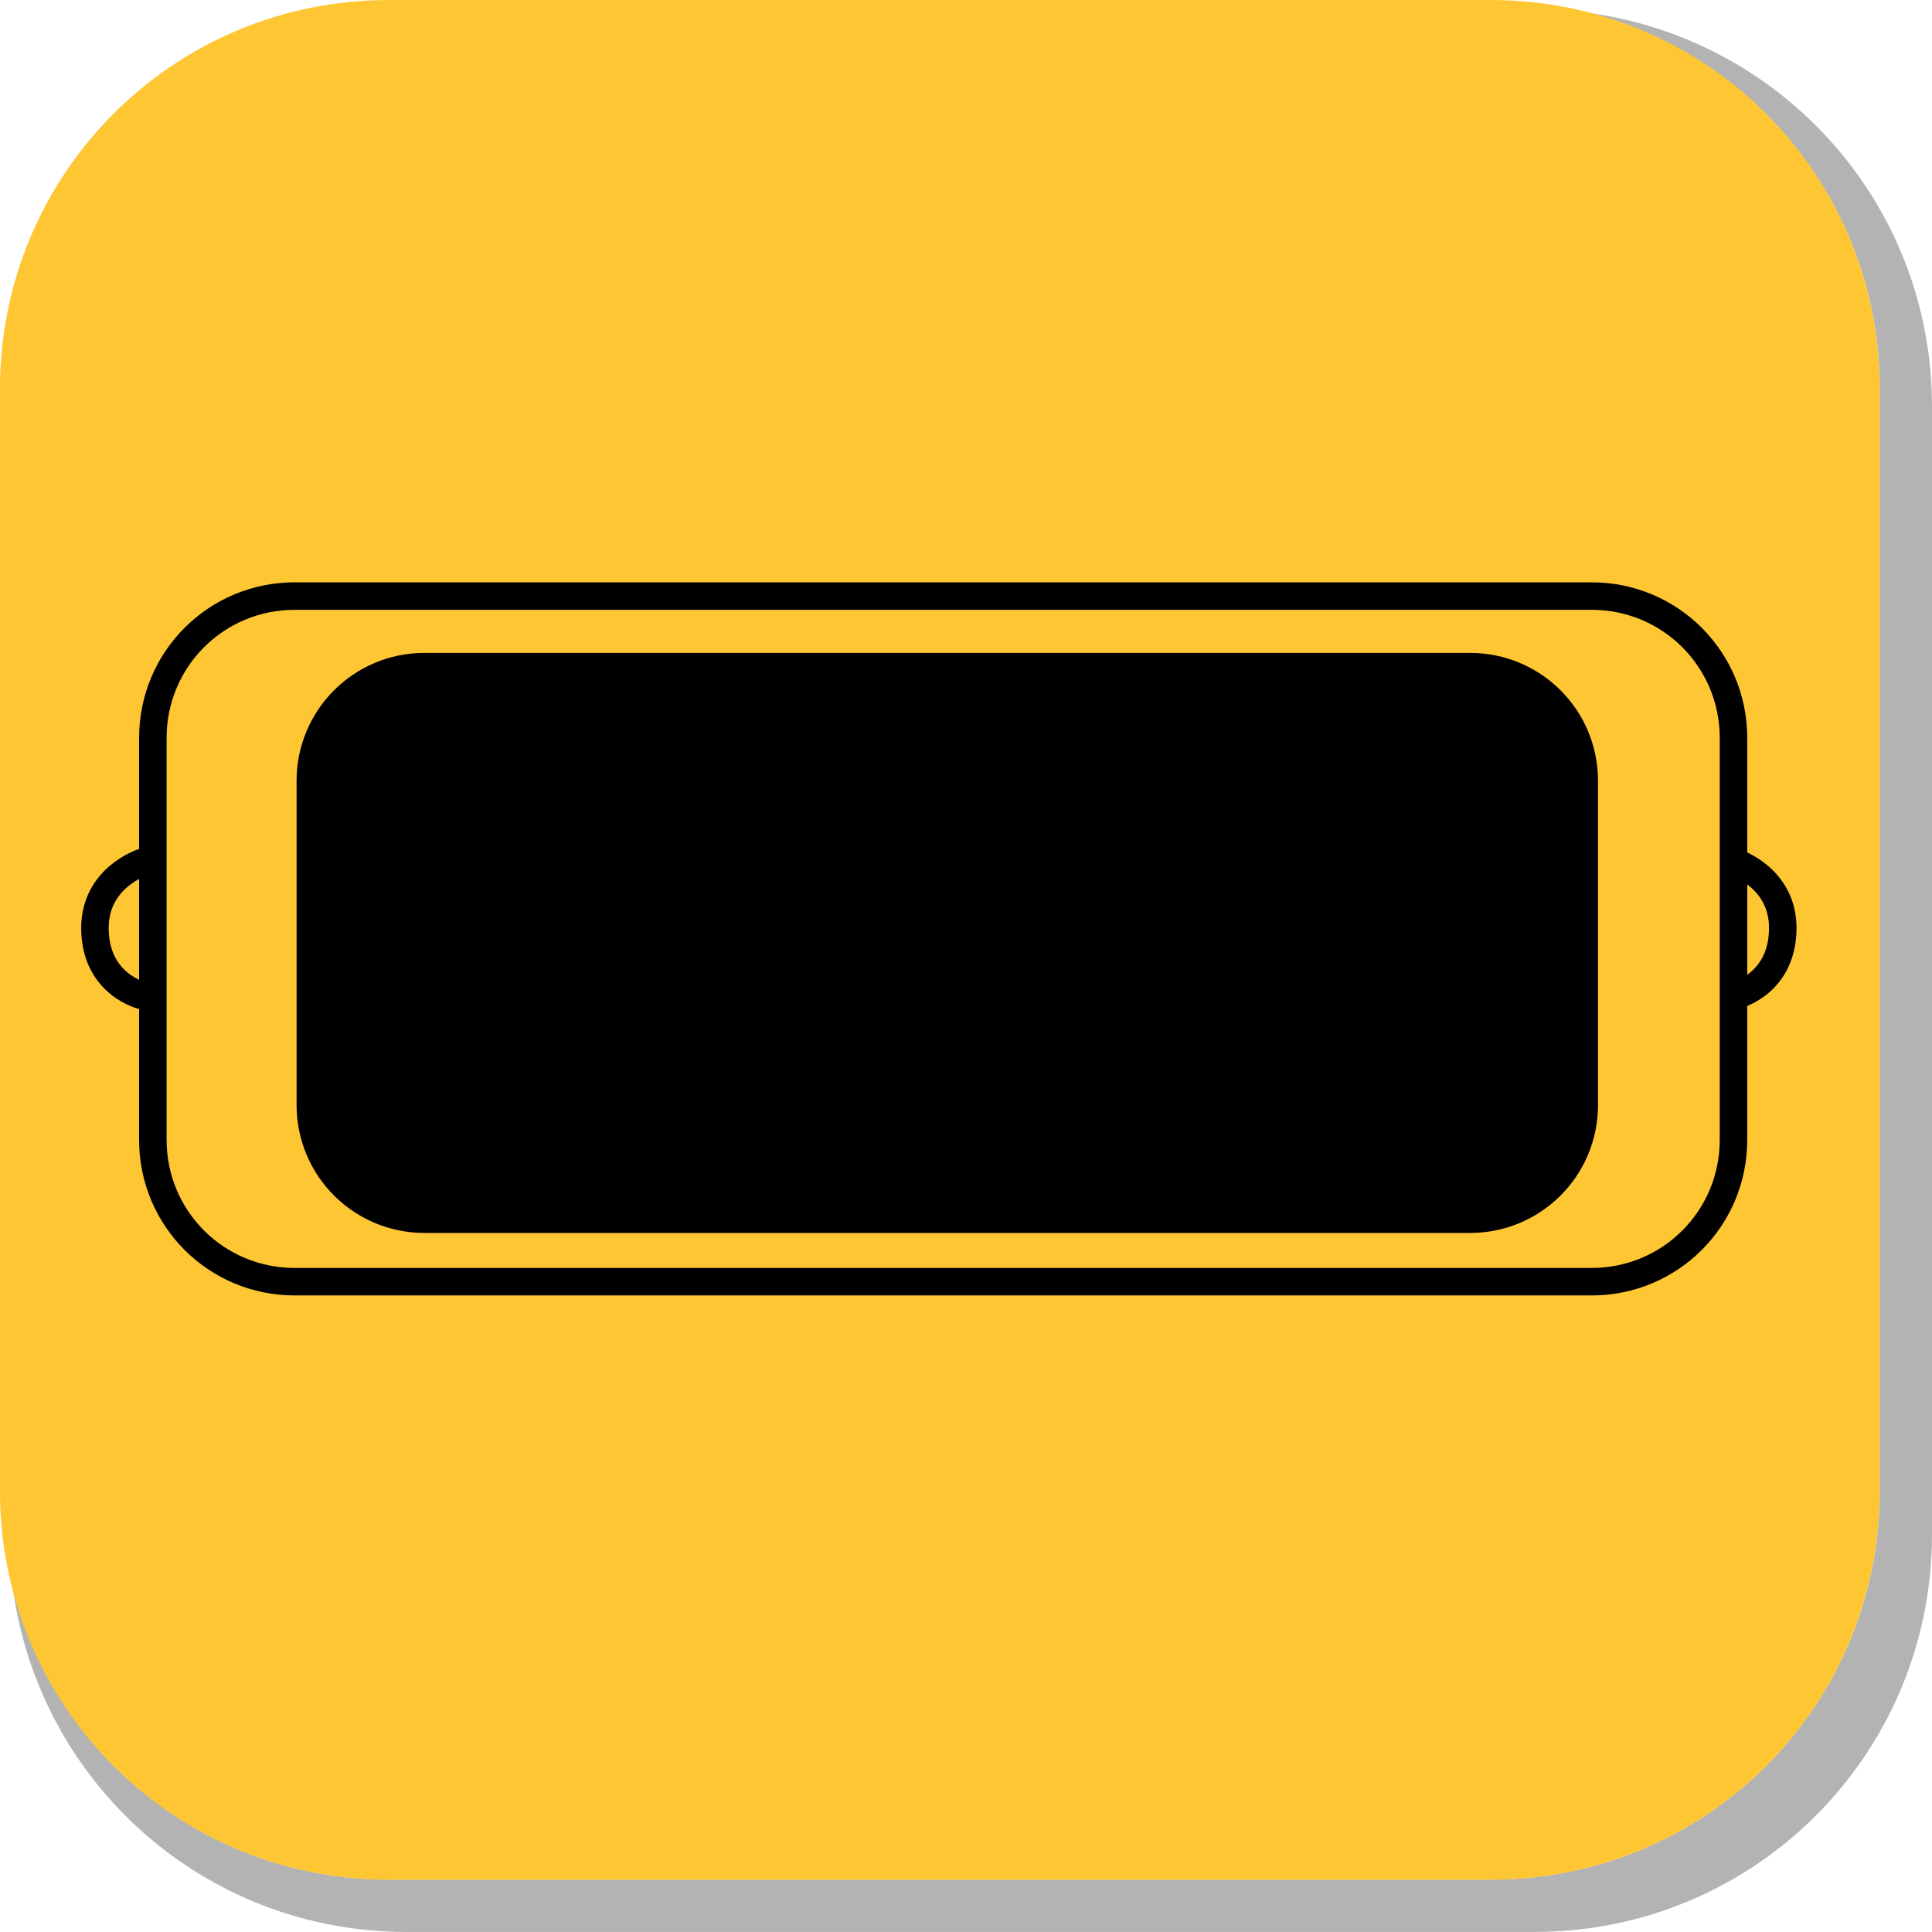 <svg version="1.1" xmlns="http://www.w3.org/2000/svg" xmlns:xlink="http://www.w3.org/1999/xlink" width="35.125" height="35.124" viewBox="0,0,35.125,35.124"><g transform="translate(-222.438,-162.438)"><g data-paper-data="{&quot;isPaintingLayer&quot;:true}" stroke-miterlimit="10" stroke-dasharray="" stroke-dashoffset="0" style="mix-blend-mode: normal"><path d="M257.563,169.832v20.498c0,4.007 -3.225,7.232 -7.232,7.232h-20.5c-3.661,0 -6.661,-2.694 -7.154,-6.215c0.795,3.035 3.541,5.264 6.832,5.264h20.033c3.917,0 7.07,-3.154 7.07,-7.07v-20.033c0,-3.298 -2.239,-6.045 -5.283,-6.834c3.53,0.485 6.234,3.491 6.234,7.158z" fill-opacity="0.298" fill="#000000" fill-rule="evenodd" stroke="none" stroke-width="4.542" stroke-linecap="round" stroke-linejoin="round"/><path d="M229.507,162.438h20.034c3.917,0 7.07,3.153 7.07,7.07v20.034c0,3.917 -3.153,7.07 -7.07,7.07h-20.034c-3.917,0 -7.07,-3.153 -7.07,-7.07v-20.034c0,-3.917 3.153,-7.07 7.07,-7.07z" fill="#ffc633" fill-rule="evenodd" stroke="none" stroke-width="4.439" stroke-linecap="round" stroke-linejoin="round"/><path d="M238.31,180.547h-13.258c0,0 -0.876,-0.188 -0.888,-1.22c-0.011,-0.944 0.888,-1.22 0.888,-1.22h13.258z" fill="#ffc633" fill-rule="nonzero" stroke="#000000" stroke-width="0.5" stroke-linecap="butt" stroke-linejoin="miter"/><path d="M240.704,178.106h13.258c0,0 0.898,0.276 0.888,1.22c-0.012,1.033 -0.888,1.22 -0.888,1.22h-13.258z" data-paper-data="{&quot;index&quot;:null}" fill="#ffc633" fill-rule="nonzero" stroke="#000000" stroke-width="0.5" stroke-linecap="butt" stroke-linejoin="miter"/><path d="M227.796,173.275h23.579c1.429,0 2.579,1.15 2.579,2.579v7.307c0,1.429 -1.15,2.579 -2.579,2.579h-23.579c-1.429,0 -2.579,-1.15 -2.579,-2.579v-7.307c0,-1.429 1.15,-2.579 2.579,-2.579z" fill="#ffc633" fill-rule="evenodd" stroke="#000000" stroke-width="0.5" stroke-linecap="round" stroke-linejoin="round"/><path d="M230.158,174.558h19.005c1.151,0 2.078,0.927 2.078,2.078v5.89c0,1.151 -0.927,2.078 -2.078,2.078h-19.005c-1.151,0 -2.078,-0.927 -2.078,-2.078v-5.89c0,-1.151 0.927,-2.078 2.078,-2.078z" fill="#000000" fill-rule="evenodd" stroke="#000000" stroke-width="0.5" stroke-linecap="round" stroke-linejoin="round"/></g></g></svg>